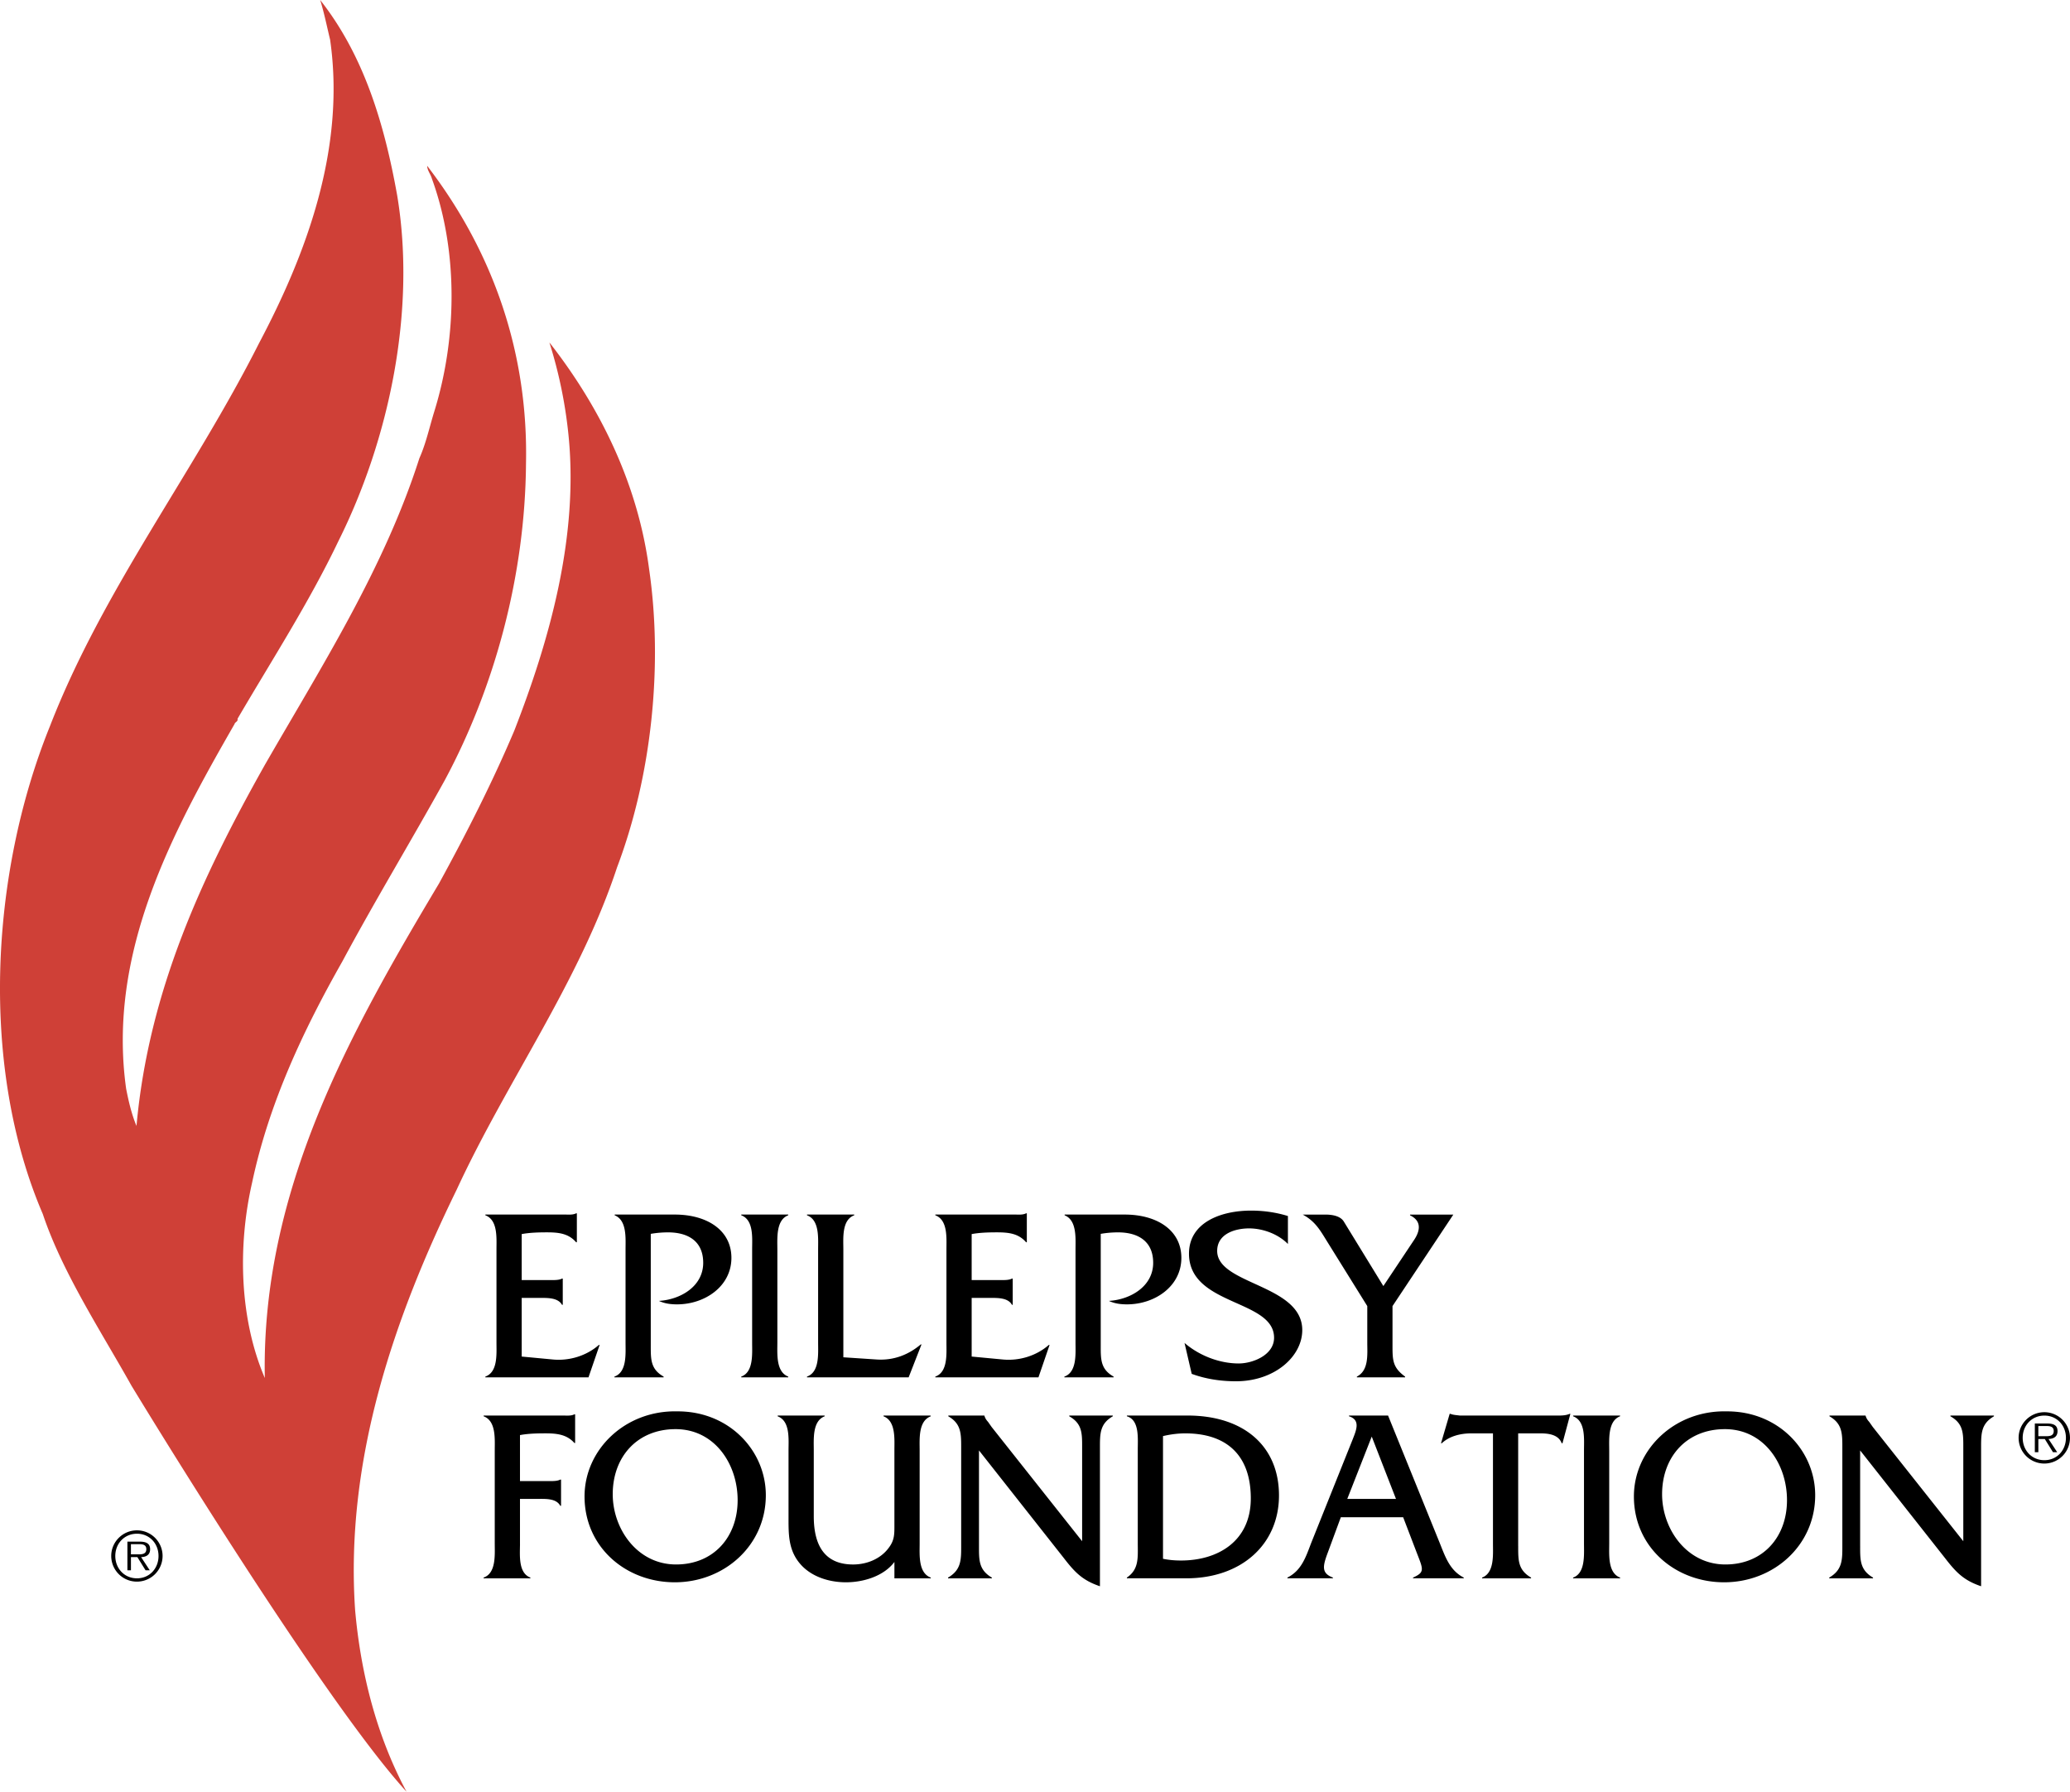 <?xml version="1.0" ?>
<svg xmlns="http://www.w3.org/2000/svg" viewBox="0 0 167.851 145.268">
	<path d="M 10.662,112.351 C 8.188,107.932 5.047,103.148 3.471,98.432 C -1.619,86.592 -0.842,70.964 4.048,58.881 C 8.359,47.776 15.676,38.385 21.003,27.83 C 24.814,20.635 28.039,12.08 26.768,3.219 C 26.506,2.141 26.293,1.068 25.963,-2.22045e-15 C 29.575,4.58 31.196,10.218 32.201,15.812 C 33.783,25.255 31.507,35.724 27.453,43.847 C 25.059,48.859 22.048,53.508 19.259,58.28 C 19.321,58.504 19.05,58.544 19.017,58.707 C 14.002,67.439 8.685,77.226 10.228,88.268 C 10.429,89.291 10.662,90.316 11.068,91.29 C 12.064,80.263 16.447,70.969 21.464,62.037 C 26.094,53.988 31.143,46.095 34.006,37.154 C 34.539,35.969 34.82,34.644 35.211,33.379 C 37.113,27.25 37.116,20.218 35.02,14.483 C 34.923,14.124 34.65,13.829 34.638,13.444 C 40.046,20.488 42.835,28.696 42.652,37.565 C 42.585,46.629 40.127,55.694 36.062,63.266 C 33.343,68.179 30.415,73.004 27.758,77.955 C 24.589,83.542 21.806,89.451 20.443,95.884 C 19.244,101.128 19.446,107.0 21.473,111.726 C 21.175,96.512 28.441,83.619 35.593,71.64 C 37.809,67.596 39.9,63.491 41.702,59.24 C 44.535,51.967 46.947,43.532 46.091,35.213 A 37.279,37.279 0.0 0,0 44.548,27.762 C 48.809,33.208 51.757,39.443 52.637,46.16 C 53.775,53.99 52.836,62.919 50.04,70.312 C 46.956,79.65 41.115,87.615 37.025,96.469 C 32.032,106.69 27.959,118.269 28.796,130.546 C 29.249,135.651 30.535,140.737 32.964,145.268 C 25.938,137.565 10.662,112.351 10.662,112.351 L 10.662,112.351" fill="#cf4037"/>
	<path d="M 42.305,109.987 L 44.852,110.227 C 46.176,110.347 47.56,109.926 48.563,109.044 L 48.623,109.044 L 47.72,111.671 L 39.356,111.671 L 39.356,111.61 C 40.379,111.249 40.258,109.765 40.258,108.863 L 40.258,101.301 C 40.258,100.379 40.379,98.914 39.356,98.533 L 39.356,98.473 L 45.774,98.473 C 46.114,98.473 46.456,98.512 46.716,98.373 L 46.776,98.373 L 46.776,100.719 L 46.716,100.719 C 46.094,99.996 45.272,99.916 44.349,99.916 C 43.647,99.916 42.945,99.937 42.303,100.057 L 42.303,103.787 L 44.69,103.787 C 45.011,103.787 45.332,103.787 45.572,103.667 L 45.633,103.667 L 45.633,105.793 L 45.572,105.793 C 45.252,105.211 44.409,105.231 43.787,105.231 L 42.303,105.231 L 42.303,109.987 L 42.305,109.987 M 54.715,98.474 C 57.323,98.474 59.308,99.737 59.308,101.984 C 59.308,104.29 57.162,105.755 54.895,105.755 C 54.394,105.755 53.892,105.694 53.431,105.474 C 55.156,105.373 57.021,104.311 57.021,102.386 C 57.021,100.62 55.778,99.918 54.173,99.918 C 53.692,99.918 53.231,99.959 52.769,100.038 L 52.769,109.085 C 52.769,110.208 52.749,111.01 53.812,111.611 L 53.812,111.672 L 49.822,111.672 L 49.822,111.611 C 50.845,111.25 50.724,109.766 50.724,108.864 L 50.724,101.302 C 50.724,100.4 50.845,98.936 49.842,98.534 L 49.842,98.474 L 54.715,98.474 L 54.715,98.474 M 60.989,101.301 C 60.989,100.379 61.129,98.914 60.106,98.533 L 60.106,98.473 L 63.917,98.473 L 63.917,98.533 C 62.914,98.914 63.034,100.398 63.034,101.301 L 63.034,108.863 C 63.034,109.765 62.914,111.229 63.917,111.61 L 63.917,111.671 L 60.106,111.671 L 60.106,111.61 C 61.109,111.249 60.989,109.765 60.989,108.863 L 60.989,101.301 M 71.113,110.227 C 72.477,110.307 73.66,109.846 74.663,109.003 L 74.723,109.003 L 73.68,111.671 L 65.437,111.671 L 65.437,111.61 C 66.459,111.249 66.339,109.765 66.339,108.863 L 66.339,101.301 C 66.339,100.379 66.459,98.914 65.437,98.533 L 65.437,98.473 L 69.268,98.473 L 69.268,98.533 C 68.245,98.914 68.385,100.398 68.385,101.301 L 68.385,110.046 L 71.113,110.227 M 78.79,109.987 L 81.337,110.227 C 82.661,110.347 84.045,109.926 85.047,109.044 L 85.108,109.044 L 84.206,111.671 L 75.843,111.671 L 75.843,111.61 C 76.866,111.249 76.745,109.765 76.745,108.863 L 76.745,101.301 C 76.745,100.379 76.866,98.914 75.843,98.533 L 75.843,98.473 L 82.26,98.473 C 82.601,98.473 82.942,98.512 83.203,98.373 L 83.263,98.373 L 83.263,100.719 L 83.203,100.719 C 82.581,99.996 81.759,99.916 80.836,99.916 C 80.134,99.916 79.432,99.937 78.79,100.057 L 78.79,103.787 L 81.177,103.787 C 81.498,103.787 81.819,103.787 82.059,103.667 L 82.119,103.667 L 82.119,105.793 L 82.059,105.793 C 81.738,105.211 80.896,105.231 80.274,105.231 L 78.79,105.231 L 78.79,109.987 M 91.202,98.474 C 93.808,98.474 95.794,99.737 95.794,101.984 C 95.794,104.29 93.648,105.755 91.382,105.755 C 90.881,105.755 90.38,105.694 89.918,105.474 C 91.643,105.373 93.508,104.311 93.508,102.386 C 93.508,100.62 92.265,99.918 90.66,99.918 C 90.179,99.918 89.718,99.959 89.256,100.038 L 89.256,109.085 C 89.256,110.208 89.236,111.01 90.299,111.611 L 90.299,111.672 L 86.308,111.672 L 86.308,111.611 C 87.331,111.25 87.211,109.766 87.211,108.864 L 87.211,101.302 C 87.211,100.4 87.331,98.936 86.328,98.534 L 86.328,98.474 L 91.202,98.474 L 91.202,98.474 M 104.434,100.861 C 103.652,100.058 102.409,99.596 101.285,99.596 C 100.142,99.596 98.698,100.037 98.698,101.422 C 98.698,104.17 105.597,104.129 105.597,107.84 C 105.597,109.986 103.351,111.991 100.221,111.991 C 98.998,111.991 97.775,111.81 96.632,111.389 L 96.05,108.882 C 97.233,109.904 98.878,110.547 100.442,110.547 C 101.587,110.547 103.311,109.864 103.311,108.461 C 103.311,105.332 96.412,105.893 96.412,101.642 C 96.412,99.115 98.999,98.153 101.446,98.153 C 102.449,98.153 103.471,98.294 104.434,98.593 L 104.434,100.861 L 104.434,100.861 M 112.915,109.064 C 112.915,110.267 112.915,110.869 113.936,111.611 L 113.936,111.672 L 110.026,111.672 L 110.026,111.611 C 111.009,111.11 110.869,109.806 110.869,108.864 L 110.869,105.894 L 107.539,100.54 C 106.998,99.658 106.597,98.995 105.634,98.475 L 107.459,98.475 C 108.101,98.475 108.702,98.615 108.964,99.037 L 112.173,104.271 L 114.659,100.541 C 114.999,100.039 115.461,99.077 114.337,98.535 L 114.337,98.475 L 117.848,98.475 L 112.915,105.895 L 112.915,109.064 L 112.915,109.064 M 42.165,125.16 C 42.165,126.062 42.004,127.526 43.007,127.907 L 43.007,127.968 L 39.216,127.968 L 39.216,127.907 C 40.238,127.547 40.118,126.062 40.118,125.16 L 40.118,117.598 C 40.118,116.675 40.238,115.21 39.216,114.83 L 39.216,114.769 L 45.634,114.769 C 45.974,114.769 46.315,114.809 46.576,114.67 L 46.636,114.67 L 46.636,116.995 L 46.576,116.995 C 45.954,116.292 45.132,116.213 44.21,116.213 C 43.508,116.213 42.806,116.233 42.164,116.354 L 42.164,120.084 L 44.57,120.084 C 44.871,120.084 45.192,120.084 45.433,119.963 L 45.494,119.963 L 45.494,122.089 L 45.433,122.089 C 45.112,121.487 44.27,121.527 43.648,121.527 L 42.164,121.527 L 42.164,125.16 L 42.165,125.16 L 42.165,125.16 M 62.099,121.228 C 62.099,125.32 58.709,128.289 54.72,128.289 C 50.748,128.289 47.399,125.44 47.399,121.329 C 47.399,117.518 50.709,114.33 54.92,114.431 C 59.13,114.411 62.099,117.618 62.099,121.228 L 62.099,121.228 M 49.685,121.148 C 49.685,123.956 51.67,126.844 54.82,126.844 C 57.867,126.844 59.813,124.617 59.813,121.629 C 59.813,118.701 57.948,115.872 54.78,115.872 C 51.67,115.873 49.685,118.12 49.685,121.148 L 49.685,121.148 M 72.524,126.644 C 71.642,127.807 69.997,128.289 68.593,128.289 C 67.27,128.289 65.865,127.867 64.963,126.885 C 63.9,125.722 63.94,124.378 63.94,122.934 L 63.94,117.579 C 63.94,116.677 64.08,115.212 63.058,114.832 L 63.058,114.771 L 66.869,114.771 L 66.869,114.832 C 65.867,115.212 65.987,116.677 65.987,117.579 L 65.987,122.934 C 65.987,125.602 67.11,126.845 69.176,126.845 C 70.3,126.845 71.443,126.384 72.104,125.441 C 72.545,124.839 72.525,124.338 72.525,123.616 L 72.525,117.579 C 72.525,116.677 72.646,115.212 71.643,114.832 L 71.643,114.771 L 75.454,114.771 L 75.475,114.832 C 74.452,115.212 74.572,116.677 74.572,117.6 L 74.572,125.162 C 74.572,126.064 74.451,127.528 75.475,127.909 L 75.475,127.97 L 72.526,127.97 L 72.526,126.644 L 72.524,126.644 L 72.524,126.644 M 79.383,125.36 C 79.383,126.483 79.362,127.286 80.426,127.907 L 80.426,127.968 L 76.876,127.968 L 76.876,127.907 C 77.939,127.286 77.939,126.483 77.939,125.36 L 77.939,117.358 C 77.939,116.234 77.939,115.431 76.896,114.831 L 76.896,114.77 L 79.824,114.77 L 79.824,114.791 C 79.905,115.031 79.985,115.132 80.125,115.292 L 80.406,115.693 L 87.747,124.959 L 87.747,117.358 C 87.747,116.234 87.767,115.431 86.704,114.831 L 86.704,114.77 L 90.234,114.77 L 90.234,114.831 C 89.191,115.432 89.191,116.234 89.191,117.358 L 89.191,128.61 C 87.766,128.129 87.145,127.466 86.262,126.323 L 79.383,117.598 L 79.383,125.36 L 79.383,125.36 M 92.259,117.518 C 92.259,116.595 92.4,115.131 91.376,114.83 L 91.376,114.769 L 96.29,114.769 C 100.862,114.769 103.71,117.255 103.71,121.248 C 103.71,125.199 100.682,127.967 96.19,127.967 L 91.376,127.967 L 91.376,127.906 C 92.38,127.225 92.259,126.262 92.259,125.079 L 92.259,117.518 L 92.259,117.518 M 94.305,126.383 C 94.786,126.483 95.268,126.523 95.769,126.523 C 98.756,126.523 101.424,124.959 101.424,121.489 C 101.424,117.979 99.458,116.215 96.11,116.215 C 95.508,116.215 94.907,116.294 94.305,116.436 L 94.305,126.383 M 108.725,123.013 L 107.682,125.841 C 107.26,126.964 107.12,127.546 108.082,127.906 L 108.082,127.967 L 104.393,127.967 L 104.393,127.906 C 105.556,127.325 105.897,126.202 106.338,125.058 L 109.688,116.695 C 109.968,115.972 110.349,115.131 109.387,114.83 L 109.387,114.769 L 112.554,114.769 L 116.726,125.058 C 117.188,126.202 117.548,127.325 118.692,127.906 L 118.692,127.967 L 114.581,127.967 L 114.581,127.906 C 115.563,127.466 115.403,127.245 114.861,125.841 L 113.778,123.013 L 108.725,123.013 L 108.725,123.013 M 111.231,116.475 L 109.247,121.529 L 113.197,121.529 L 111.231,116.475 L 111.231,116.475 M 123.107,125.36 C 123.107,126.504 123.087,127.286 124.15,127.907 L 124.15,127.968 L 120.179,127.968 L 120.179,127.907 C 121.181,127.526 121.061,126.062 121.061,125.16 L 121.061,116.215 L 119.296,116.215 C 118.434,116.215 117.53,116.436 116.909,117.017 L 116.848,117.017 L 117.55,114.631 L 117.611,114.631 C 117.851,114.731 118.112,114.731 118.373,114.771 L 126.355,114.771 C 126.697,114.771 127.017,114.75 127.278,114.631 L 127.338,114.631 L 126.697,117.017 L 126.636,117.017 C 126.375,116.315 125.573,116.215 124.911,116.215 L 123.105,116.215 L 123.105,125.36 L 123.107,125.36 M 128.442,117.598 C 128.442,116.675 128.583,115.21 127.559,114.83 L 127.559,114.769 L 131.369,114.769 L 131.369,114.83 C 130.367,115.21 130.487,116.695 130.487,117.598 L 130.487,125.16 C 130.487,126.062 130.367,127.526 131.369,127.907 L 131.369,127.968 L 127.559,127.968 L 127.559,127.907 C 128.562,127.547 128.442,126.062 128.442,125.16 L 128.442,117.598 M 147.189,121.228 C 147.189,125.32 143.799,128.289 139.808,128.289 C 135.838,128.289 132.489,125.44 132.489,121.329 C 132.489,117.518 135.799,114.33 140.01,114.431 C 144.221,114.411 147.189,117.618 147.189,121.228 M 134.775,121.148 C 134.775,123.956 136.761,126.844 139.909,126.844 C 142.958,126.844 144.903,124.617 144.903,121.629 C 144.903,118.701 143.038,115.872 139.868,115.872 C 136.761,115.873 134.775,118.12 134.775,121.148 L 134.775,121.148 M 150.835,125.36 C 150.835,126.483 150.815,127.286 151.878,127.907 L 151.878,127.968 L 148.328,127.968 L 148.328,127.907 C 149.391,127.286 149.391,126.483 149.391,125.36 L 149.391,117.358 C 149.391,116.234 149.391,115.431 148.348,114.831 L 148.348,114.77 L 151.276,114.77 L 151.276,114.791 C 151.356,115.031 151.437,115.132 151.577,115.292 L 151.858,115.693 L 159.199,124.959 L 159.199,117.358 C 159.199,116.234 159.219,115.431 158.156,114.831 L 158.156,114.77 L 161.685,114.77 L 161.685,114.831 C 160.642,115.432 160.642,116.234 160.642,117.358 L 160.642,128.61 C 159.218,128.129 158.597,127.466 157.714,126.323 L 150.834,117.598 L 150.834,125.36 L 150.835,125.36 L 150.835,125.36 M 9.019,126.154 C 9.019,125.01 9.953,124.077 11.106,124.077 C 12.255,124.077 13.183,125.011 13.183,126.154 A 2.082,2.082 0.0 1,1 9.019,126.154 M 12.854,126.154 C 12.854,125.142 12.118,124.351 11.107,124.351 C 10.09,124.351 9.349,125.142 9.349,126.154 C 9.349,127.175 10.09,127.967 11.107,127.967 C 12.118,127.967 12.854,127.175 12.854,126.154 M 12.145,127.318 L 11.805,127.318 L 11.14,126.248 L 10.618,126.248 L 10.618,127.318 L 10.331,127.318 L 10.331,124.994 L 11.348,124.994 C 11.963,124.994 12.173,125.225 12.173,125.61 C 12.173,126.066 11.855,126.236 11.442,126.248 L 12.145,127.318 L 12.145,127.318 M 11.051,126.022 C 11.382,126.022 11.865,126.077 11.865,125.605 C 11.865,125.241 11.569,125.197 11.283,125.197 L 10.617,125.197 L 10.617,126.022 L 11.051,126.022 L 11.051,126.022 M 163.685,116.575 C 163.685,115.433 164.619,114.498 165.773,114.498 A 2.082,2.082 0.0 1,1 163.685,116.575 M 167.521,116.575 C 167.521,115.565 166.785,114.773 165.773,114.773 C 164.756,114.773 164.015,115.565 164.015,116.575 C 164.015,117.598 164.756,118.389 165.773,118.389 C 166.785,118.389 167.521,117.598 167.521,116.575 L 167.521,116.575 M 166.813,117.741 L 166.471,117.741 L 165.806,116.67 L 165.285,116.67 L 165.285,117.741 L 164.999,117.741 L 164.999,115.416 L 166.016,115.416 C 166.632,115.416 166.84,115.646 166.84,116.032 C 166.84,116.488 166.522,116.658 166.109,116.67 L 166.813,117.741 L 166.813,117.741 M 165.718,116.443 C 166.047,116.443 166.531,116.499 166.531,116.026 C 166.531,115.664 166.234,115.62 165.948,115.62 L 165.284,115.62 L 165.284,116.443 L 165.718,116.443 L 165.718,116.443"/>
</svg>
